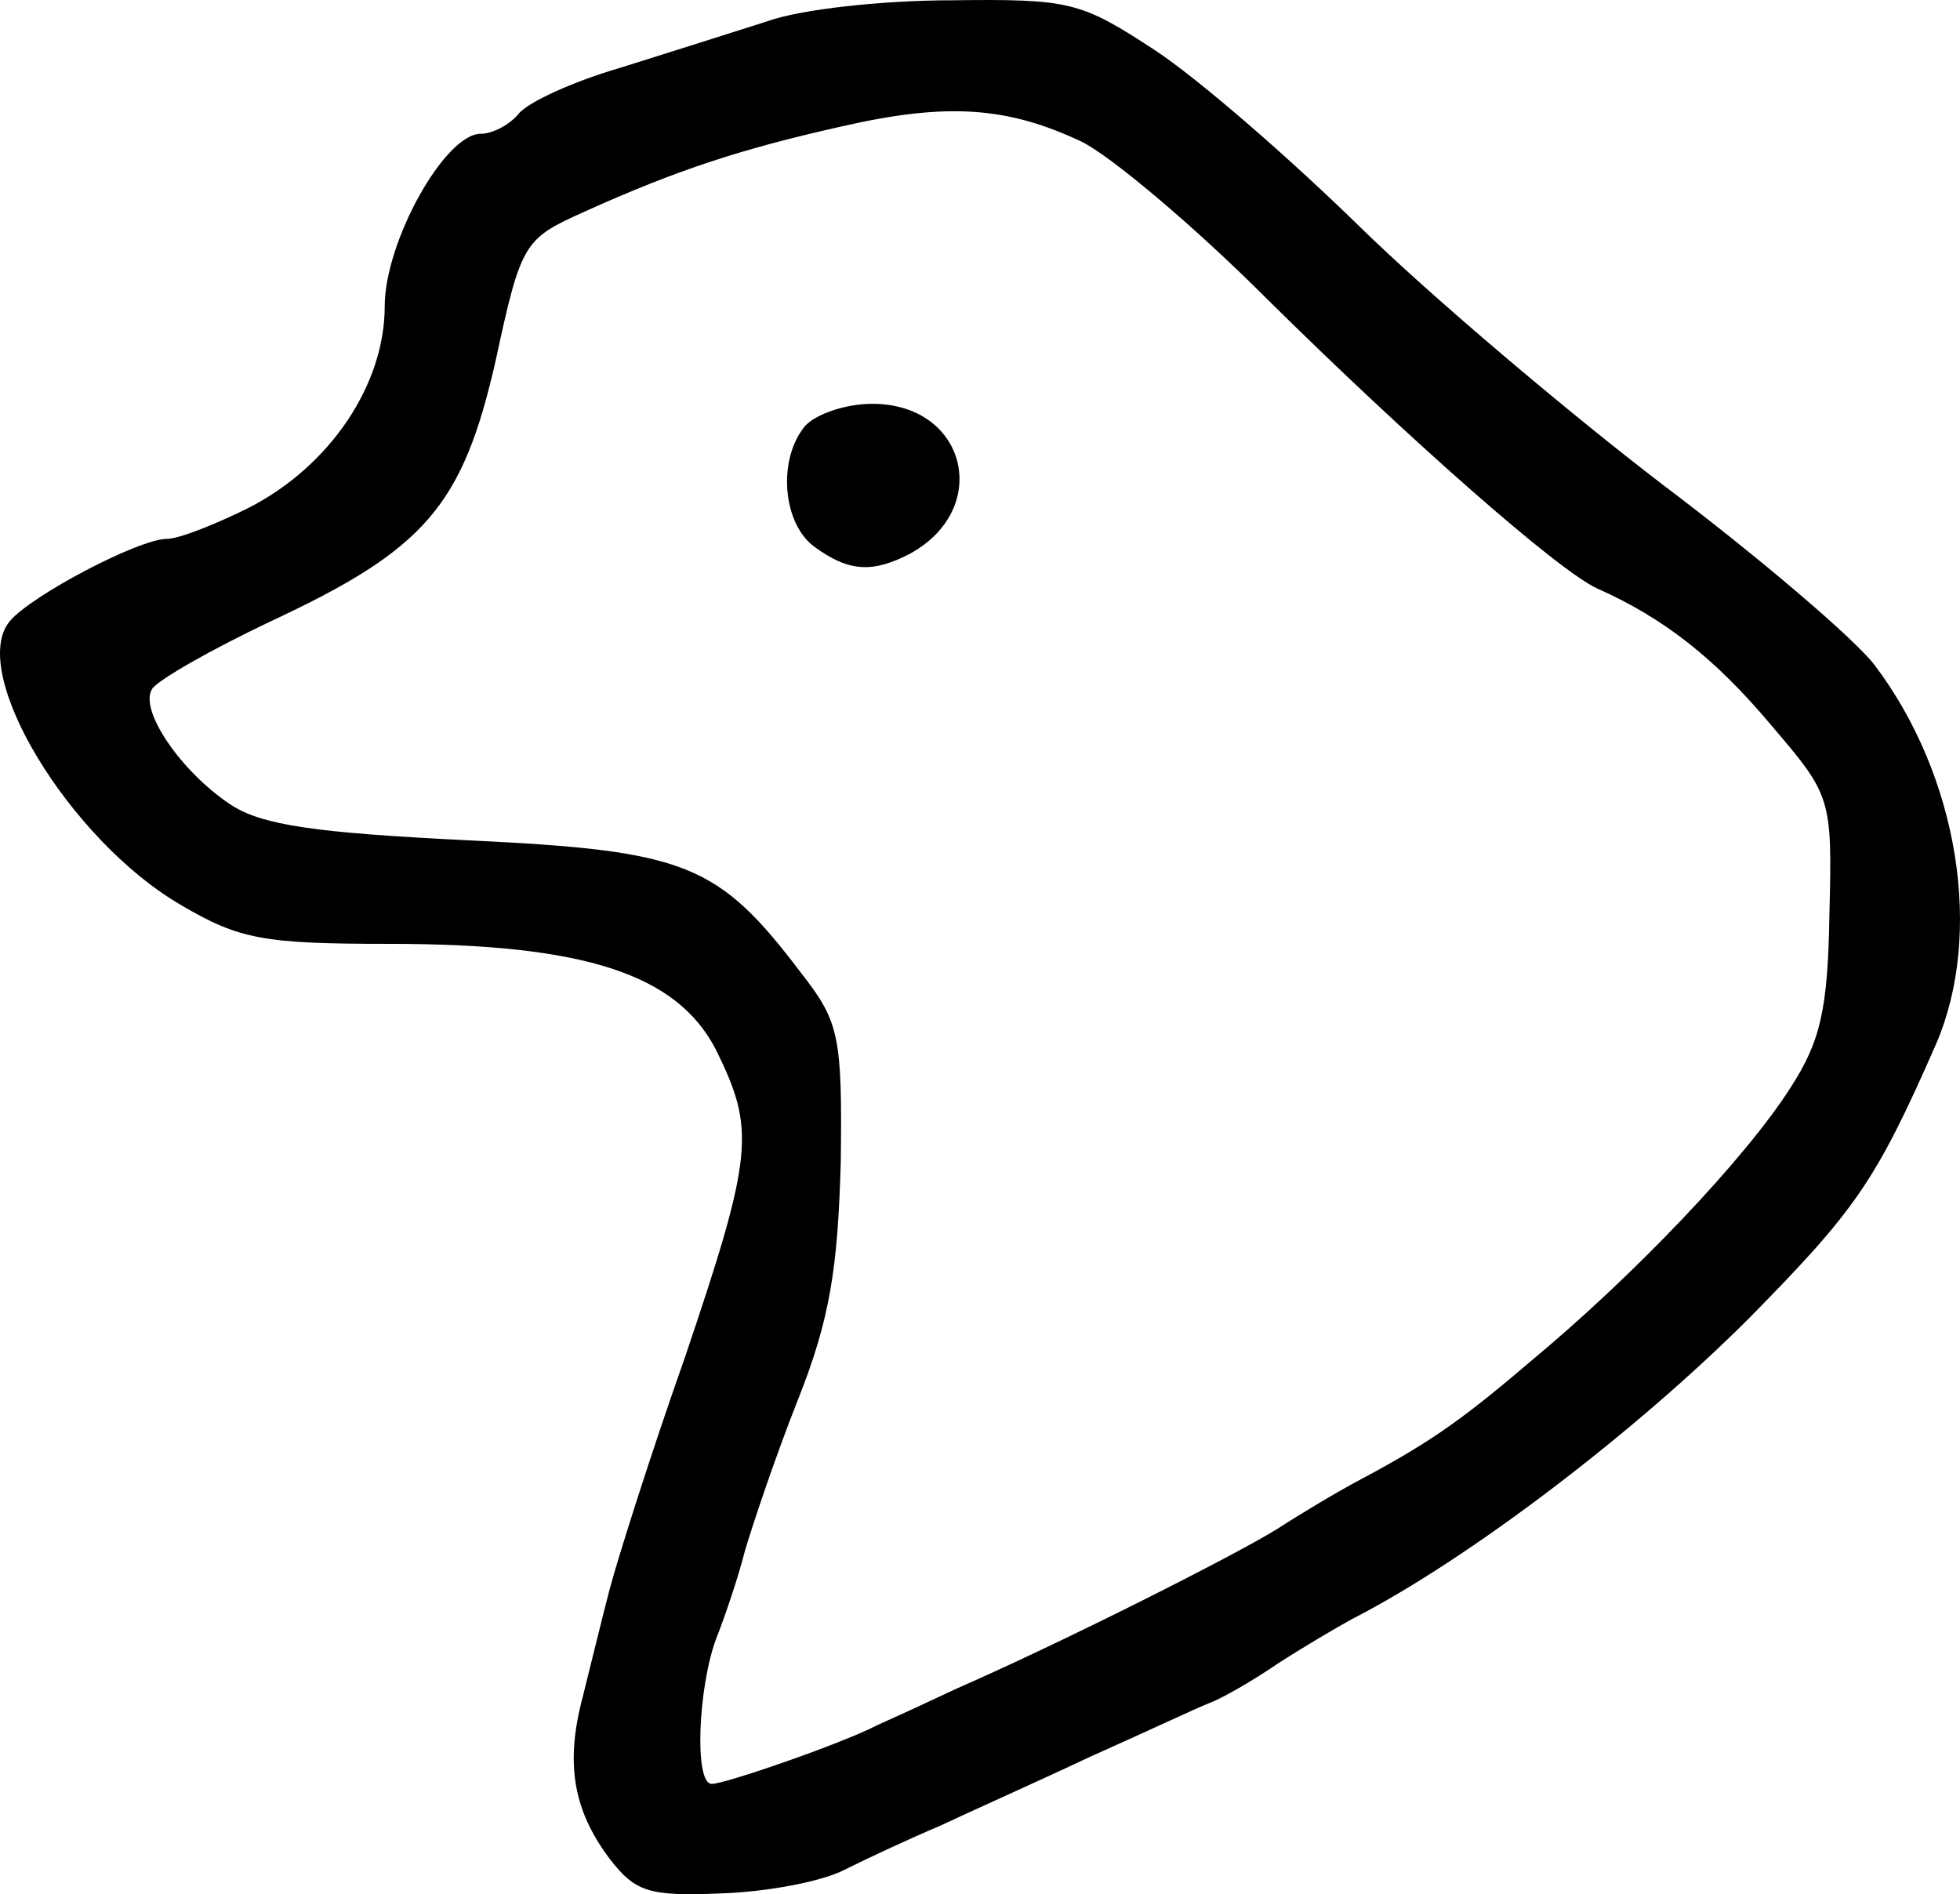 <?xml version="1.0" encoding="UTF-8" standalone="no"?>
<svg
   xmlns:dc="http://purl.org/dc/elements/1.1/"
   xmlns:cc="http://creativecommons.org/ns#"
   xmlns:rdf="http://www.w3.org/1999/02/22-rdf-syntax-ns#"
   xmlns:svg="http://www.w3.org/2000/svg"
   xmlns="http://www.w3.org/2000/svg"
   xmlns:sodipodi="http://sodipodi.sourceforge.net/DTD/sodipodi-0.dtd"
   xmlns:inkscape="http://www.inkscape.org/namespaces/inkscape"
   version="1.0"
   width="130.648pt"
   height="126.27pt"
   viewBox="0 0 130.648 126.27"
   preserveAspectRatio="xMidYMid meet"
   id="svg10"
   sodipodi:docname="F55.svg"
   inkscape:version="0.92.4 (5da689c313, 2019-01-14)">
  <defs
     id="defs14" />
  <sodipodi:namedview
     pagecolor="#ffffff"
     bordercolor="#666666"
     borderopacity="1"
     objecttolerance="10"
     gridtolerance="10"
     guidetolerance="10"
     inkscape:pageopacity="0"
     inkscape:pageshadow="2"
     inkscape:window-width="1920"
     inkscape:window-height="1017"
     id="namedview12"
     showgrid="false"
     fit-margin-top="0"
     fit-margin-left="0"
     fit-margin-right="0"
     fit-margin-bottom="0"
     inkscape:zoom="1.0925926"
     inkscape:cx="-28.203823"
     inkscape:cy="93.802511"
     inkscape:window-x="-8"
     inkscape:window-y="-8"
     inkscape:window-maximized="1"
     inkscape:current-layer="svg10" />
  <g
     transform="matrix(0.1,0,0,-0.1,-12.356,136.919)"
     id="g8"
     style="fill:#000000;stroke:none">
    <path
       d="m 635,1355 c -22,-7 -66,-21 -98,-31 -31,-9 -62,-23 -68,-31 -6,-7 -17,-13 -25,-13 -24,0 -64,-72 -64,-115 0,-52 -36,-106 -90,-134 -22,-11 -47,-21 -55,-21 -19,0 -91,-38 -105,-55 -28,-34 40,-146 114,-189 39,-23 55,-26 139,-26 130,0 192,-20 218,-71 26,-53 25,-69 -21,-205 -23,-65 -45,-135 -50,-154 -5,-19 -13,-52 -18,-72 -12,-45 -6,-76 18,-108 17,-22 26,-25 74,-23 31,1 68,8 83,16 16,8 44,21 63,29 19,9 64,29 100,46 36,16 72,33 80,36 8,3 29,15 45,26 17,11 39,24 50,30 78,40 189,125 264,200 72,73 85,92 125,183 32,74 15,179 -41,253 -13,17 -76,71 -141,120 -64,49 -155,126 -202,172 -47,46 -108,99 -137,118 -49,32 -56,34 -135,33 -46,0 -101,-6 -123,-14 z m 209,-80 c 19,-9 75,-56 123,-104 96,-95 195,-182 221,-194 45,-20 79,-47 116,-91 40,-47 41,-48 39,-126 -1,-64 -6,-85 -26,-116 -30,-47 -104,-125 -174,-183 -48,-41 -69,-55 -118,-81 -11,-6 -33,-19 -50,-30 -29,-18 -144,-76 -215,-107 -19,-9 -43,-20 -52,-24 -23,-12 -101,-39 -110,-39 -12,0 -9,65 3,97 6,15 15,42 19,58 5,17 20,62 35,100 22,55 27,89 29,160 1,83 -1,93 -26,125 -56,74 -77,82 -222,89 -102,5 -138,10 -159,24 -33,22 -61,63 -52,77 4,6 39,26 79,45 103,48 128,77 150,174 17,79 19,81 59,99 62,28 105,42 172,57 70,16 110,13 159,-10 z"
       id="path4"
       inkscape:connector-curvature="0" />
    <path
       d="m 660,1085 c -18,-22 -15,-64 6,-80 23,-17 39,-18 64,-5 55,30 38,100 -25,100 -18,0 -38,-7 -45,-15 z"
       id="path6"
       inkscape:connector-curvature="0" />
  </g>
</svg>
